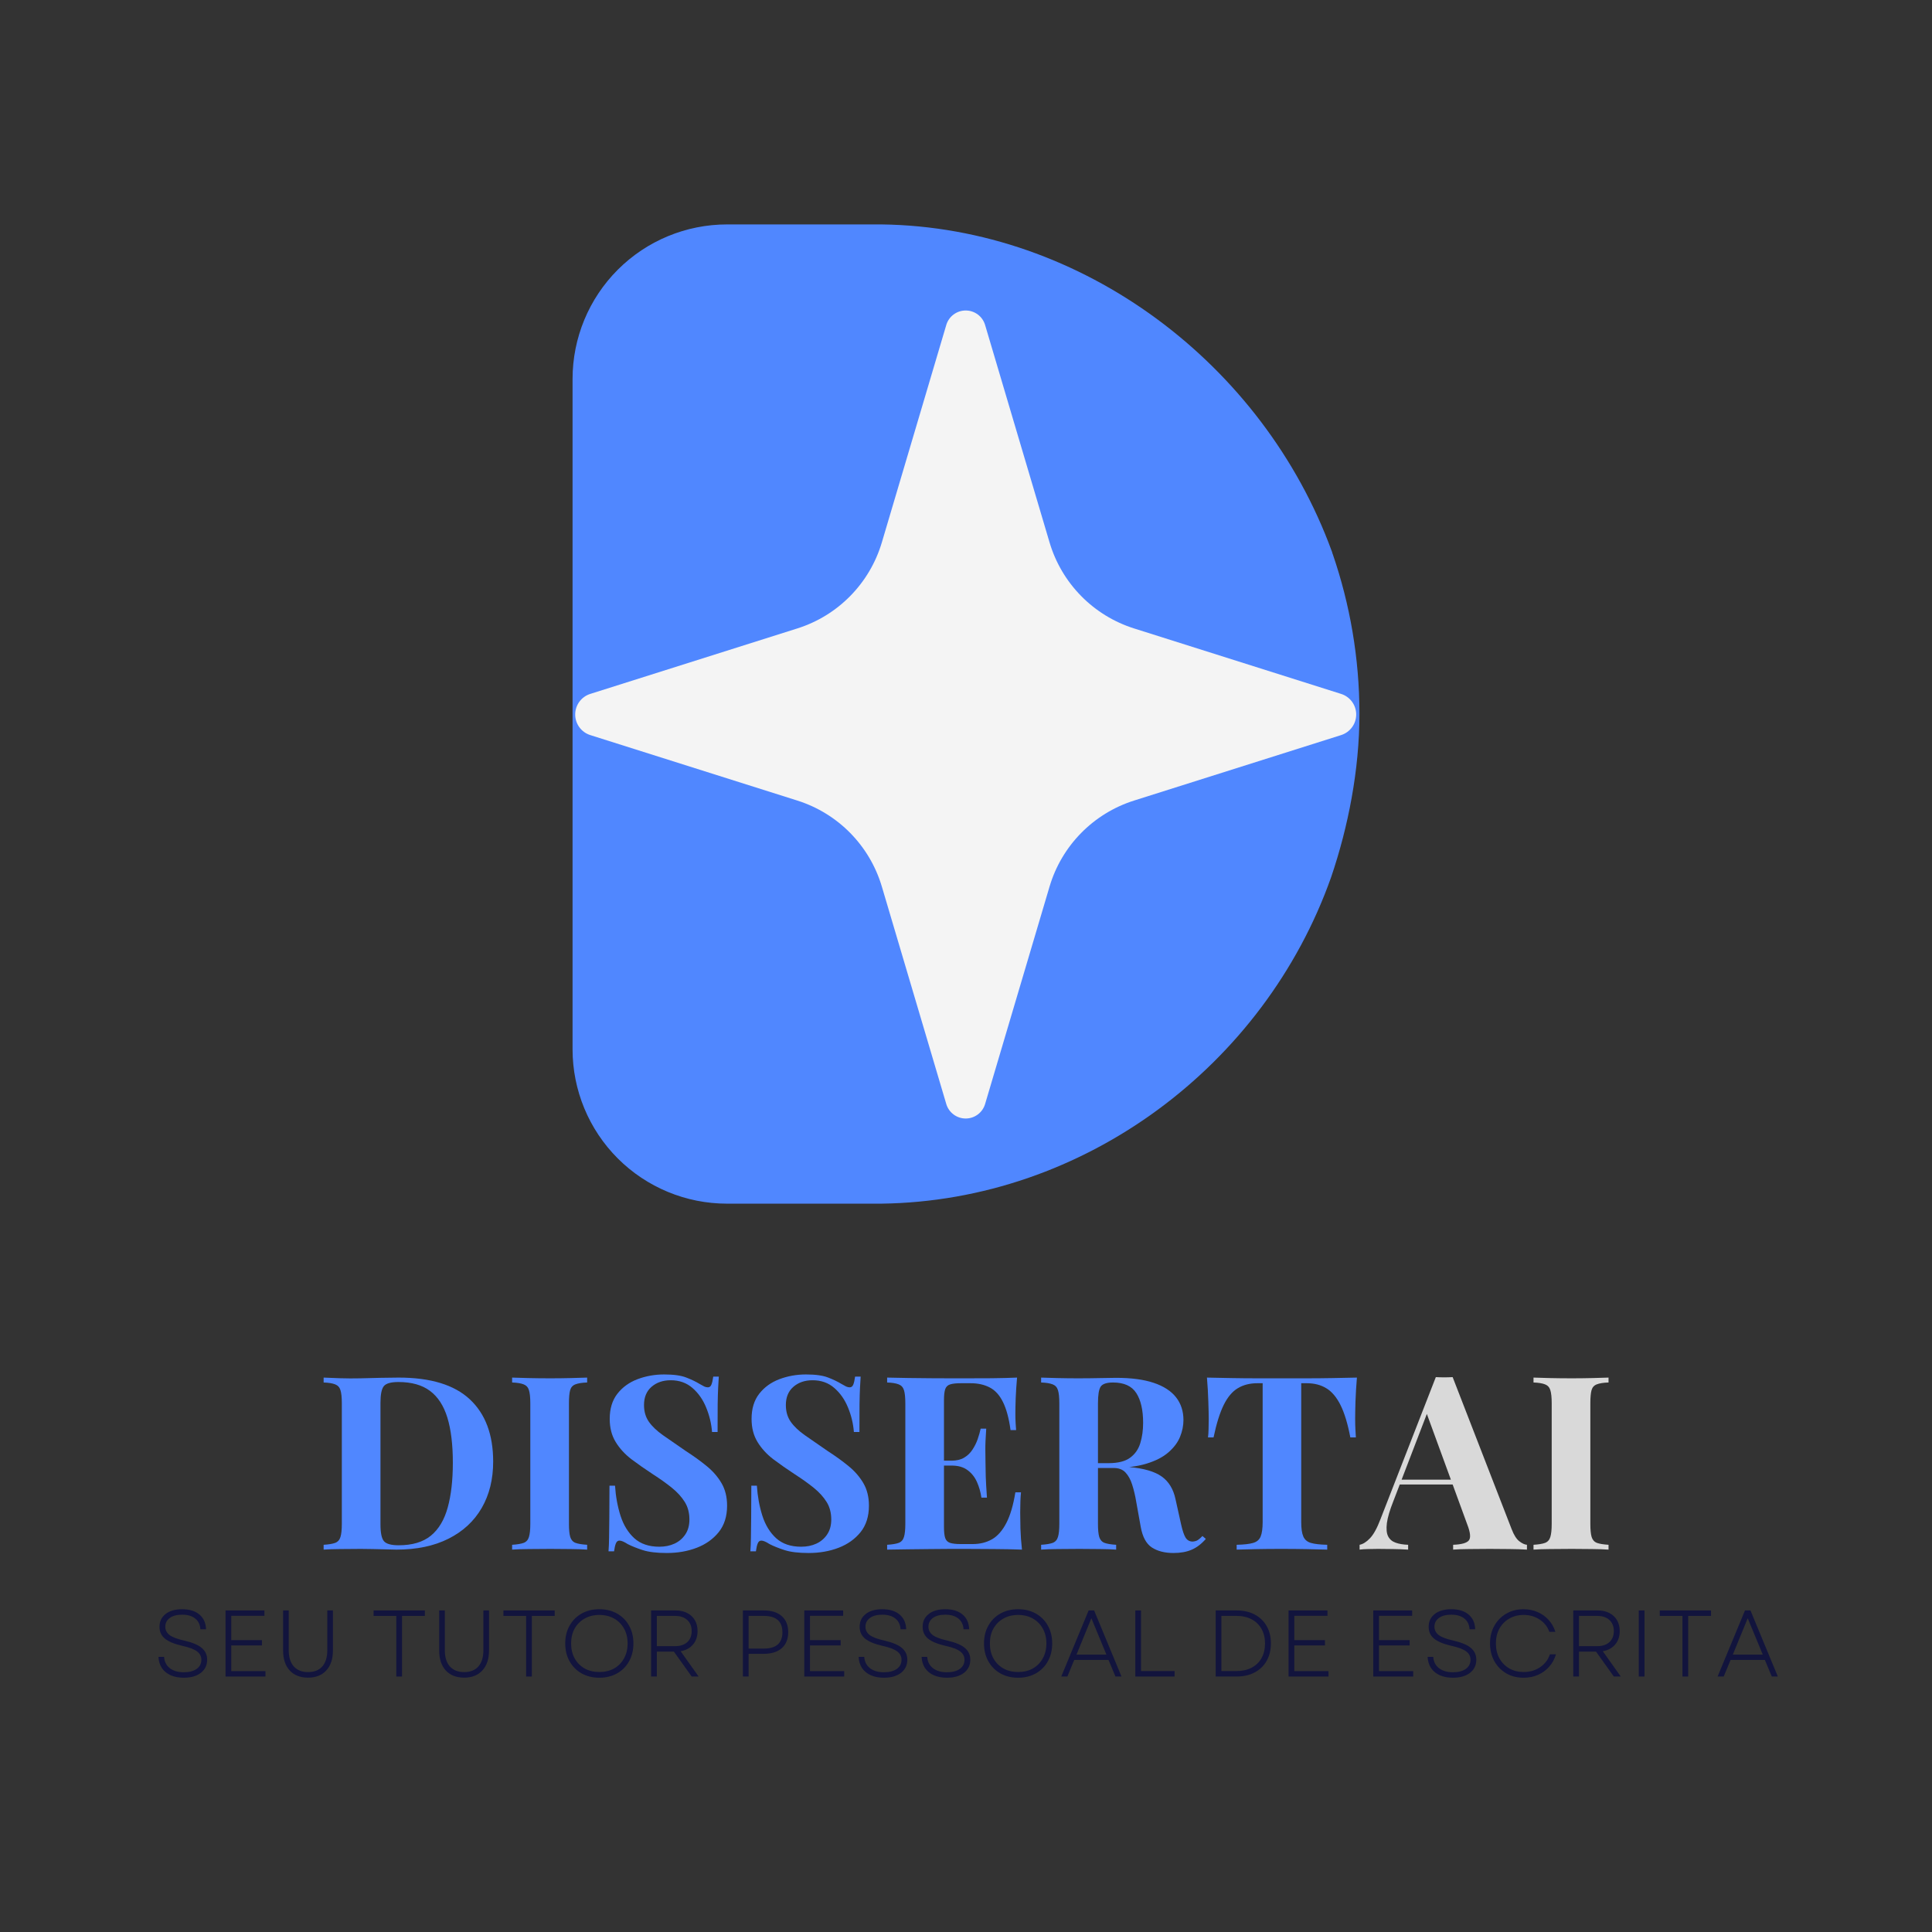 <svg xmlns="http://www.w3.org/2000/svg" xmlns:xlink="http://www.w3.org/1999/xlink" width="500" zoomAndPan="magnify" viewBox="0 0 375 375" height="500" preserveAspectRatio="xMidYMid meet" version="1.0"><rect x="0" y="0" width="375" height="375" fill="#333333" stroke="none"/><defs><g/><clipPath id="2c44d92c96"><path d="M 111.133 43.309 L 263.867 43.309 L 263.867 234 L 111.133 234 Z M 111.133 43.309 " clip-rule="nonzero"/></clipPath><clipPath id="e53685d786"><path d="M 258.379 170.238 C 261.691 160.496 263.867 149.418 263.867 138.543 C 263.867 127.672 262 117.207 258.688 107.566 C 258.586 107.359 258.586 107.156 258.48 106.949 C 245.227 70.742 210.223 44.074 171.121 43.559 L 141.129 43.559 C 133.172 43.559 125.543 46.719 119.918 52.344 C 114.293 57.969 111.133 65.602 111.133 73.555 L 111.133 203.656 C 111.133 211.605 114.289 219.23 119.91 224.852 C 125.531 230.473 133.156 233.629 141.105 233.629 L 171.078 233.629 C 210.43 233.117 245.434 206.859 258.379 170.238 Z M 258.379 170.238 " clip-rule="nonzero"/></clipPath><clipPath id="b9b82a77dc"><path d="M 0.133 0.441 L 152.867 0.441 L 152.867 190.762 L 0.133 190.762 Z M 0.133 0.441 " clip-rule="nonzero"/></clipPath><clipPath id="da00652800"><path d="M 147.379 127.238 C 150.691 117.496 152.867 106.418 152.867 95.543 C 152.867 84.672 151 74.207 147.688 64.566 C 147.586 64.359 147.586 64.156 147.48 63.949 C 134.227 27.742 99.223 1.074 60.121 0.559 L 30.129 0.559 C 22.172 0.559 14.543 3.719 8.918 9.344 C 3.293 14.969 0.133 22.602 0.133 30.555 L 0.133 160.656 C 0.133 168.605 3.289 176.23 8.91 181.852 C 14.531 187.473 22.156 190.629 30.105 190.629 L 60.078 190.629 C 99.43 190.117 134.434 163.859 147.379 127.238 Z M 147.379 127.238 " clip-rule="nonzero"/></clipPath><clipPath id="9467ba1c05"><rect x="0" width="153" y="0" height="191"/></clipPath><clipPath id="ea8f24f358"><path d="M 111.285 60 L 263.598 60 L 263.598 217.379 L 111.285 217.379 Z M 111.285 60 " clip-rule="nonzero"/></clipPath><clipPath id="199026807e"><path d="M 191.207 63.078 L 203.715 105.273 C 206.07 113.223 212.219 119.484 220.125 121.98 L 260.309 134.688 C 262.051 135.238 263.238 136.855 263.238 138.684 C 263.238 140.512 262.051 142.129 260.309 142.68 L 220.125 155.387 C 212.219 157.887 206.07 164.145 203.715 172.094 L 191.207 214.289 C 190.715 215.957 189.18 217.102 187.441 217.102 C 185.699 217.102 184.168 215.957 183.672 214.289 L 171.168 172.094 C 168.812 164.145 162.664 157.887 154.758 155.387 L 114.57 142.68 C 112.828 142.129 111.645 140.512 111.645 138.684 C 111.645 136.855 112.828 135.238 114.57 134.688 L 154.758 121.98 C 162.664 119.484 168.812 113.223 171.168 105.273 L 183.672 63.078 C 184.168 61.41 185.699 60.266 187.441 60.266 C 189.18 60.266 190.715 61.41 191.207 63.078 Z M 191.207 63.078 " clip-rule="nonzero"/></clipPath><clipPath id="bcdef4ebde"><path d="M 0.602 0.238 L 152.281 0.238 L 152.281 157.199 L 0.602 157.199 Z M 0.602 0.238 " clip-rule="nonzero"/></clipPath><clipPath id="f69893c58c"><path d="M 80.207 3.078 L 92.715 45.273 C 95.07 53.223 101.219 59.484 109.125 61.98 L 149.309 74.688 C 151.051 75.238 152.238 76.855 152.238 78.684 C 152.238 80.512 151.051 82.129 149.309 82.68 L 109.125 95.387 C 101.219 97.887 95.07 104.145 92.715 112.094 L 80.207 154.289 C 79.715 155.957 78.18 157.102 76.441 157.102 C 74.699 157.102 73.168 155.957 72.672 154.289 L 60.168 112.094 C 57.812 104.145 51.664 97.887 43.758 95.387 L 3.57 82.68 C 1.828 82.129 0.645 80.512 0.645 78.684 C 0.645 76.855 1.828 75.238 3.57 74.688 L 43.758 61.98 C 51.664 59.484 57.812 53.223 60.168 45.273 L 72.672 3.078 C 73.168 1.41 74.699 0.266 76.441 0.266 C 78.18 0.266 79.715 1.41 80.207 3.078 Z M 80.207 3.078 " clip-rule="nonzero"/></clipPath><clipPath id="853b9b4303"><rect x="0" width="153" y="0" height="158"/></clipPath><clipPath id="1848af92ad"><rect x="0" width="318" y="0" height="28"/></clipPath></defs><g clip-path="url(#2c44d92c96)"><g clip-path="url(#e53685d786)"><g transform="matrix(1, 0, 0, 1, 111, 43)"><g clip-path="url(#9467ba1c05)"><g clip-path="url(#b9b82a77dc)"><g clip-path="url(#da00652800)"><path fill="#5087ff" d="M 0.133 190.629 L 0.133 0.309 L 152.867 0.309 L 152.867 190.629 Z M 0.133 190.629 " fill-opacity="1" fill-rule="nonzero"/></g></g></g></g></g></g><g clip-path="url(#ea8f24f358)"><g clip-path="url(#199026807e)"><g transform="matrix(1, 0, 0, 1, 111, 60)"><g clip-path="url(#853b9b4303)"><g clip-path="url(#bcdef4ebde)"><g clip-path="url(#f69893c58c)"><rect x="-193.5" width="540" fill="#f4f4f4" height="540" y="-142.5" fill-opacity="1"/></g></g></g></g></g></g><g fill="#5087ff" fill-opacity="1"><g transform="translate(61.208, 300.78)"><g><path d="M 16.172 -33.391 C 22.367 -33.391 26.973 -31.984 29.984 -29.172 C 33.004 -26.359 34.516 -22.328 34.516 -17.078 C 34.516 -13.648 33.773 -10.656 32.297 -8.094 C 30.816 -5.531 28.672 -3.539 25.859 -2.125 C 23.047 -0.707 19.676 0 15.75 0 C 15.25 0 14.586 -0.016 13.766 -0.047 C 12.953 -0.078 12.102 -0.098 11.219 -0.109 C 10.344 -0.129 9.555 -0.141 8.859 -0.141 C 7.484 -0.141 6.125 -0.129 4.781 -0.109 C 3.445 -0.098 2.391 -0.062 1.609 0 L 1.609 -0.938 C 2.609 -1 3.359 -1.125 3.859 -1.312 C 4.367 -1.508 4.707 -1.891 4.875 -2.453 C 5.051 -3.016 5.141 -3.863 5.141 -5 L 5.141 -28.391 C 5.141 -29.555 5.051 -30.41 4.875 -30.953 C 4.707 -31.504 4.363 -31.879 3.844 -32.078 C 3.32 -32.285 2.578 -32.406 1.609 -32.438 L 1.609 -33.391 C 2.391 -33.359 3.445 -33.316 4.781 -33.266 C 6.125 -33.223 7.453 -33.219 8.766 -33.25 C 9.898 -33.281 11.18 -33.312 12.609 -33.344 C 14.047 -33.375 15.234 -33.391 16.172 -33.391 Z M 16.125 -32.531 C 14.676 -32.531 13.734 -32.266 13.297 -31.734 C 12.859 -31.203 12.641 -30.117 12.641 -28.484 L 12.641 -4.906 C 12.641 -3.27 12.863 -2.18 13.312 -1.641 C 13.77 -1.109 14.723 -0.844 16.172 -0.844 C 18.816 -0.844 20.898 -1.461 22.422 -2.703 C 23.941 -3.953 25.031 -5.77 25.688 -8.156 C 26.352 -10.539 26.688 -13.445 26.688 -16.875 C 26.688 -20.395 26.332 -23.312 25.625 -25.625 C 24.914 -27.938 23.789 -29.664 22.25 -30.812 C 20.719 -31.957 18.676 -32.531 16.125 -32.531 Z M 16.125 -32.531 "/></g></g></g><g fill="#5087ff" fill-opacity="1"><g transform="translate(97.792, 300.78)"><g><path d="M 16.172 -33.391 L 16.172 -32.438 C 15.172 -32.406 14.41 -32.285 13.891 -32.078 C 13.367 -31.879 13.031 -31.504 12.875 -30.953 C 12.719 -30.41 12.641 -29.555 12.641 -28.391 L 12.641 -5 C 12.641 -3.863 12.723 -3.016 12.891 -2.453 C 13.066 -1.891 13.406 -1.508 13.906 -1.312 C 14.414 -1.125 15.172 -1 16.172 -0.938 L 16.172 0 C 15.328 -0.062 14.258 -0.098 12.969 -0.109 C 11.676 -0.129 10.367 -0.141 9.047 -0.141 C 7.516 -0.141 6.094 -0.129 4.781 -0.109 C 3.477 -0.098 2.422 -0.062 1.609 0 L 1.609 -0.938 C 2.609 -1 3.359 -1.125 3.859 -1.312 C 4.367 -1.508 4.707 -1.891 4.875 -2.453 C 5.051 -3.016 5.141 -3.863 5.141 -5 L 5.141 -28.391 C 5.141 -29.555 5.051 -30.41 4.875 -30.953 C 4.707 -31.504 4.363 -31.879 3.844 -32.078 C 3.32 -32.285 2.578 -32.406 1.609 -32.438 L 1.609 -33.391 C 2.422 -33.359 3.477 -33.328 4.781 -33.297 C 6.094 -33.266 7.516 -33.25 9.047 -33.25 C 10.367 -33.25 11.676 -33.266 12.969 -33.297 C 14.258 -33.328 15.328 -33.359 16.172 -33.391 Z M 16.172 -33.391 "/></g></g></g><g fill="#5087ff" fill-opacity="1"><g transform="translate(115.518, 300.78)"><g><path d="M 13.391 -34 C 15.242 -34 16.672 -33.801 17.672 -33.406 C 18.68 -33.02 19.551 -32.602 20.281 -32.156 C 20.656 -31.938 20.957 -31.77 21.188 -31.656 C 21.426 -31.551 21.656 -31.5 21.875 -31.5 C 22.195 -31.5 22.426 -31.672 22.562 -32.016 C 22.707 -32.359 22.828 -32.879 22.922 -33.578 L 24 -33.578 C 23.969 -32.973 23.926 -32.254 23.875 -31.422 C 23.832 -30.598 23.801 -29.508 23.781 -28.156 C 23.77 -26.801 23.766 -25.023 23.766 -22.828 L 22.688 -22.828 C 22.562 -24.461 22.18 -26.047 21.547 -27.578 C 20.922 -29.117 20.035 -30.383 18.891 -31.375 C 17.742 -32.375 16.336 -32.875 14.672 -32.875 C 13.16 -32.875 11.914 -32.445 10.938 -31.594 C 9.969 -30.75 9.484 -29.57 9.484 -28.062 C 9.484 -26.801 9.797 -25.723 10.422 -24.828 C 11.047 -23.93 11.961 -23.055 13.172 -22.203 C 14.391 -21.359 15.863 -20.336 17.594 -19.141 C 19.102 -18.172 20.453 -17.195 21.641 -16.219 C 22.836 -15.25 23.797 -14.148 24.516 -12.922 C 25.242 -11.691 25.609 -10.227 25.609 -8.531 C 25.609 -6.457 25.066 -4.742 23.984 -3.391 C 22.898 -2.047 21.477 -1.035 19.719 -0.359 C 17.957 0.316 16.02 0.656 13.906 0.656 C 11.957 0.656 10.398 0.469 9.234 0.094 C 8.078 -0.281 7.102 -0.672 6.312 -1.078 C 5.625 -1.523 5.094 -1.75 4.719 -1.75 C 4.406 -1.75 4.176 -1.57 4.031 -1.219 C 3.883 -0.875 3.766 -0.359 3.672 0.328 L 2.594 0.328 C 2.656 -0.422 2.691 -1.297 2.703 -2.297 C 2.723 -3.305 2.738 -4.617 2.75 -6.234 C 2.77 -7.859 2.781 -9.914 2.781 -12.406 L 3.859 -12.406 C 3.992 -10.332 4.348 -8.391 4.922 -6.578 C 5.504 -4.766 6.398 -3.305 7.609 -2.203 C 8.828 -1.109 10.441 -0.562 12.453 -0.562 C 13.547 -0.562 14.523 -0.758 15.391 -1.156 C 16.254 -1.551 16.953 -2.141 17.484 -2.922 C 18.023 -3.711 18.297 -4.688 18.297 -5.844 C 18.297 -7.164 17.988 -8.312 17.375 -9.281 C 16.758 -10.258 15.926 -11.172 14.875 -12.016 C 13.82 -12.867 12.602 -13.738 11.219 -14.625 C 9.738 -15.594 8.352 -16.562 7.062 -17.531 C 5.781 -18.508 4.754 -19.629 3.984 -20.891 C 3.211 -22.148 2.828 -23.645 2.828 -25.375 C 2.828 -27.352 3.32 -28.977 4.312 -30.25 C 5.301 -31.52 6.602 -32.461 8.219 -33.078 C 9.844 -33.691 11.566 -34 13.391 -34 Z M 13.391 -34 "/></g></g></g><g fill="#5087ff" fill-opacity="1"><g transform="translate(143.051, 300.78)"><g><path d="M 13.391 -34 C 15.242 -34 16.672 -33.801 17.672 -33.406 C 18.68 -33.02 19.551 -32.602 20.281 -32.156 C 20.656 -31.938 20.957 -31.77 21.188 -31.656 C 21.426 -31.551 21.656 -31.5 21.875 -31.5 C 22.195 -31.5 22.426 -31.672 22.562 -32.016 C 22.707 -32.359 22.828 -32.879 22.922 -33.578 L 24 -33.578 C 23.969 -32.973 23.926 -32.254 23.875 -31.422 C 23.832 -30.598 23.801 -29.508 23.781 -28.156 C 23.77 -26.801 23.766 -25.023 23.766 -22.828 L 22.688 -22.828 C 22.562 -24.461 22.18 -26.047 21.547 -27.578 C 20.922 -29.117 20.035 -30.383 18.891 -31.375 C 17.742 -32.375 16.336 -32.875 14.672 -32.875 C 13.16 -32.875 11.914 -32.445 10.938 -31.594 C 9.969 -30.75 9.484 -29.57 9.484 -28.062 C 9.484 -26.801 9.797 -25.723 10.422 -24.828 C 11.047 -23.93 11.961 -23.055 13.172 -22.203 C 14.391 -21.359 15.863 -20.336 17.594 -19.141 C 19.102 -18.172 20.453 -17.195 21.641 -16.219 C 22.836 -15.25 23.797 -14.148 24.516 -12.922 C 25.242 -11.691 25.609 -10.227 25.609 -8.531 C 25.609 -6.457 25.066 -4.742 23.984 -3.391 C 22.898 -2.047 21.477 -1.035 19.719 -0.359 C 17.957 0.316 16.02 0.656 13.906 0.656 C 11.957 0.656 10.398 0.469 9.234 0.094 C 8.078 -0.281 7.102 -0.672 6.312 -1.078 C 5.625 -1.523 5.094 -1.75 4.719 -1.75 C 4.406 -1.75 4.176 -1.57 4.031 -1.219 C 3.883 -0.875 3.766 -0.359 3.672 0.328 L 2.594 0.328 C 2.656 -0.422 2.691 -1.297 2.703 -2.297 C 2.723 -3.305 2.738 -4.617 2.75 -6.234 C 2.77 -7.859 2.781 -9.914 2.781 -12.406 L 3.859 -12.406 C 3.992 -10.332 4.348 -8.391 4.922 -6.578 C 5.504 -4.766 6.398 -3.305 7.609 -2.203 C 8.828 -1.109 10.441 -0.562 12.453 -0.562 C 13.547 -0.562 14.523 -0.758 15.391 -1.156 C 16.254 -1.551 16.953 -2.141 17.484 -2.922 C 18.023 -3.711 18.297 -4.688 18.297 -5.844 C 18.297 -7.164 17.988 -8.312 17.375 -9.281 C 16.758 -10.258 15.926 -11.172 14.875 -12.016 C 13.82 -12.867 12.602 -13.738 11.219 -14.625 C 9.738 -15.594 8.352 -16.562 7.062 -17.531 C 5.781 -18.508 4.754 -19.629 3.984 -20.891 C 3.211 -22.148 2.828 -23.645 2.828 -25.375 C 2.828 -27.352 3.32 -28.977 4.312 -30.25 C 5.301 -31.52 6.602 -32.461 8.219 -33.078 C 9.844 -33.691 11.566 -34 13.391 -34 Z M 13.391 -34 "/></g></g></g><g fill="#5087ff" fill-opacity="1"><g transform="translate(170.583, 300.78)"><g><path d="M 26.828 -33.391 C 26.703 -32.004 26.613 -30.664 26.562 -29.375 C 26.52 -28.082 26.5 -27.094 26.5 -26.406 C 26.5 -25.781 26.516 -25.18 26.547 -24.609 C 26.578 -24.047 26.609 -23.578 26.641 -23.203 L 25.562 -23.203 C 25.25 -25.492 24.758 -27.305 24.094 -28.641 C 23.438 -29.984 22.582 -30.926 21.531 -31.469 C 20.477 -32.02 19.242 -32.297 17.828 -32.297 L 15.891 -32.297 C 14.984 -32.297 14.289 -32.219 13.812 -32.062 C 13.344 -31.906 13.031 -31.594 12.875 -31.125 C 12.719 -30.656 12.641 -29.93 12.641 -28.953 L 12.641 -4.438 C 12.641 -3.457 12.719 -2.734 12.875 -2.266 C 13.031 -1.797 13.344 -1.477 13.812 -1.312 C 14.289 -1.156 14.984 -1.078 15.891 -1.078 L 18.203 -1.078 C 19.617 -1.078 20.867 -1.383 21.953 -2 C 23.035 -2.613 23.961 -3.66 24.734 -5.141 C 25.504 -6.617 26.094 -8.613 26.5 -11.125 L 27.594 -11.125 C 27.488 -10.125 27.438 -8.805 27.438 -7.172 C 27.438 -6.441 27.453 -5.414 27.484 -4.094 C 27.523 -2.781 27.625 -1.414 27.781 0 C 26.176 -0.062 24.363 -0.098 22.344 -0.109 C 20.332 -0.129 18.539 -0.141 16.969 -0.141 C 16.188 -0.141 15.18 -0.141 13.953 -0.141 C 12.734 -0.141 11.414 -0.129 10 -0.109 C 8.582 -0.098 7.148 -0.082 5.703 -0.062 C 4.254 -0.051 2.891 -0.031 1.609 0 L 1.609 -0.938 C 2.609 -1 3.359 -1.125 3.859 -1.312 C 4.367 -1.508 4.707 -1.891 4.875 -2.453 C 5.051 -3.016 5.141 -3.863 5.141 -5 L 5.141 -28.391 C 5.141 -29.555 5.051 -30.41 4.875 -30.953 C 4.707 -31.504 4.363 -31.879 3.844 -32.078 C 3.32 -32.285 2.578 -32.406 1.609 -32.438 L 1.609 -33.391 C 2.891 -33.359 4.254 -33.332 5.703 -33.312 C 7.148 -33.301 8.582 -33.285 10 -33.266 C 11.414 -33.254 12.734 -33.25 13.953 -33.25 C 15.18 -33.25 16.188 -33.25 16.969 -33.25 C 18.414 -33.25 20.055 -33.254 21.891 -33.266 C 23.734 -33.285 25.379 -33.328 26.828 -33.391 Z M 19.469 -17.266 C 19.469 -17.266 19.469 -17.102 19.469 -16.781 C 19.469 -16.469 19.469 -16.312 19.469 -16.312 L 11.219 -16.312 C 11.219 -16.312 11.219 -16.469 11.219 -16.781 C 11.219 -17.102 11.219 -17.266 11.219 -17.266 Z M 20.844 -23.484 C 20.719 -21.691 20.66 -20.32 20.672 -19.375 C 20.691 -18.438 20.703 -17.57 20.703 -16.781 C 20.703 -16 20.719 -15.133 20.75 -14.188 C 20.781 -13.25 20.859 -11.883 20.984 -10.094 L 19.906 -10.094 C 19.75 -11.188 19.457 -12.207 19.031 -13.156 C 18.602 -14.102 17.992 -14.863 17.203 -15.438 C 16.422 -16.02 15.398 -16.312 14.141 -16.312 L 14.141 -17.266 C 15.086 -17.266 15.891 -17.457 16.547 -17.844 C 17.211 -18.238 17.754 -18.758 18.172 -19.406 C 18.598 -20.051 18.938 -20.734 19.188 -21.453 C 19.438 -22.18 19.629 -22.859 19.766 -23.484 Z M 20.844 -23.484 "/></g></g></g><g fill="#5087ff" fill-opacity="1"><g transform="translate(200.473, 300.78)"><g><path d="M 1.609 -33.391 C 2.391 -33.359 3.445 -33.328 4.781 -33.297 C 6.125 -33.266 7.453 -33.25 8.766 -33.25 C 10.273 -33.25 11.738 -33.266 13.156 -33.297 C 14.57 -33.328 15.578 -33.344 16.172 -33.344 C 19.098 -33.344 21.523 -33.02 23.453 -32.375 C 25.391 -31.727 26.836 -30.789 27.797 -29.562 C 28.754 -28.344 29.234 -26.867 29.234 -25.141 C 29.234 -24.066 29.016 -22.988 28.578 -21.906 C 28.141 -20.82 27.391 -19.816 26.328 -18.891 C 25.273 -17.961 23.836 -17.223 22.016 -16.672 C 20.191 -16.117 17.898 -15.844 15.141 -15.844 L 10.609 -15.844 L 10.609 -16.781 L 14.672 -16.781 C 16.523 -16.781 17.93 -17.133 18.891 -17.844 C 19.848 -18.551 20.504 -19.492 20.859 -20.672 C 21.223 -21.859 21.406 -23.172 21.406 -24.609 C 21.406 -27.098 20.961 -29.023 20.078 -30.391 C 19.203 -31.754 17.695 -32.438 15.562 -32.438 C 14.332 -32.438 13.535 -32.172 13.172 -31.641 C 12.816 -31.109 12.641 -30.023 12.641 -28.391 L 12.641 -5 C 12.641 -3.863 12.723 -3.016 12.891 -2.453 C 13.066 -1.891 13.406 -1.508 13.906 -1.312 C 14.414 -1.125 15.172 -1 16.172 -0.938 L 16.172 0 C 15.328 -0.062 14.258 -0.098 12.969 -0.109 C 11.676 -0.129 10.367 -0.141 9.047 -0.141 C 7.547 -0.141 6.125 -0.129 4.781 -0.109 C 3.445 -0.098 2.391 -0.062 1.609 0 L 1.609 -0.938 C 2.609 -1 3.359 -1.125 3.859 -1.312 C 4.367 -1.508 4.707 -1.891 4.875 -2.453 C 5.051 -3.016 5.141 -3.863 5.141 -5 L 5.141 -28.391 C 5.141 -29.555 5.051 -30.41 4.875 -30.953 C 4.707 -31.504 4.363 -31.879 3.844 -32.078 C 3.32 -32.285 2.578 -32.406 1.609 -32.438 Z M 10.516 -16.641 C 11.867 -16.609 13.039 -16.547 14.031 -16.453 C 15.02 -16.359 15.891 -16.27 16.641 -16.188 C 17.398 -16.113 18.078 -16.062 18.672 -16.031 C 21.535 -15.781 23.648 -15.164 25.016 -14.188 C 26.379 -13.219 27.27 -11.758 27.688 -9.812 L 28.766 -4.953 C 29.047 -3.691 29.344 -2.812 29.656 -2.312 C 29.977 -1.812 30.438 -1.562 31.031 -1.562 C 31.438 -1.594 31.77 -1.691 32.031 -1.859 C 32.301 -2.035 32.598 -2.297 32.922 -2.641 L 33.578 -2.078 C 32.723 -1.098 31.805 -0.398 30.828 0.016 C 29.859 0.441 28.68 0.656 27.297 0.656 C 25.598 0.656 24.195 0.297 23.094 -0.422 C 22 -1.148 21.281 -2.488 20.938 -4.438 L 20.094 -9.141 C 19.875 -10.461 19.602 -11.617 19.281 -12.609 C 18.969 -13.598 18.535 -14.383 17.984 -14.969 C 17.441 -15.551 16.68 -15.844 15.703 -15.844 L 10.609 -15.844 Z M 10.516 -16.641 "/></g></g></g><g fill="#5087ff" fill-opacity="1"><g transform="translate(233.097, 300.78)"><g><path d="M 30.281 -33.391 C 30.145 -31.785 30.051 -30.242 30 -28.766 C 29.957 -27.285 29.938 -26.156 29.938 -25.375 C 29.938 -24.676 29.953 -24.016 29.984 -23.391 C 30.016 -22.766 30.047 -22.227 30.078 -21.781 L 29 -21.781 C 28.5 -24.426 27.863 -26.52 27.094 -28.062 C 26.32 -29.602 25.398 -30.691 24.328 -31.328 C 23.266 -31.973 22.008 -32.297 20.562 -32.297 L 19.469 -32.297 L 19.469 -5.375 C 19.469 -4.113 19.602 -3.172 19.875 -2.547 C 20.145 -1.922 20.641 -1.504 21.359 -1.297 C 22.086 -1.086 23.141 -0.969 24.516 -0.938 L 24.516 0 C 23.547 -0.031 22.25 -0.062 20.625 -0.094 C 19.008 -0.125 17.32 -0.141 15.562 -0.141 C 13.832 -0.141 12.195 -0.125 10.656 -0.094 C 9.113 -0.062 7.875 -0.031 6.938 0 L 6.938 -0.938 C 8.344 -0.969 9.406 -1.086 10.125 -1.297 C 10.852 -1.504 11.344 -1.922 11.594 -2.547 C 11.852 -3.172 11.984 -4.113 11.984 -5.375 L 11.984 -32.297 L 10.938 -32.297 C 9.488 -32.297 8.227 -31.973 7.156 -31.328 C 6.094 -30.691 5.18 -29.609 4.422 -28.078 C 3.672 -26.555 3.016 -24.457 2.453 -21.781 L 1.375 -21.781 C 1.438 -22.227 1.473 -22.766 1.484 -23.391 C 1.504 -24.016 1.516 -24.676 1.516 -25.375 C 1.516 -26.156 1.488 -27.285 1.438 -28.766 C 1.395 -30.242 1.305 -31.785 1.172 -33.391 C 2.617 -33.359 4.195 -33.328 5.906 -33.297 C 7.625 -33.266 9.348 -33.25 11.078 -33.25 C 12.805 -33.25 14.363 -33.25 15.75 -33.25 C 17.164 -33.25 18.727 -33.25 20.438 -33.25 C 22.156 -33.25 23.879 -33.266 25.609 -33.297 C 27.336 -33.328 28.895 -33.359 30.281 -33.391 Z M 30.281 -33.391 "/></g></g></g><g fill="#d9d9d9" fill-opacity="1"><g transform="translate(264.599, 300.78)"><g><path d="M 17.359 -33.484 L 28.812 -3.969 C 29.25 -2.832 29.742 -2.051 30.297 -1.625 C 30.848 -1.195 31.344 -0.969 31.781 -0.938 L 31.781 0 C 30.844 -0.062 29.734 -0.098 28.453 -0.109 C 27.18 -0.129 25.898 -0.141 24.609 -0.141 C 23.172 -0.141 21.805 -0.129 20.516 -0.109 C 19.223 -0.098 18.203 -0.062 17.453 0 L 17.453 -0.938 C 19.055 -1 20.066 -1.273 20.484 -1.766 C 20.91 -2.254 20.812 -3.301 20.188 -4.906 L 12.172 -26.828 L 13.016 -28.062 L 5.844 -9.391 C 5.156 -7.66 4.738 -6.242 4.594 -5.141 C 4.457 -4.035 4.535 -3.188 4.828 -2.594 C 5.129 -2 5.617 -1.582 6.297 -1.344 C 6.973 -1.102 7.781 -0.969 8.719 -0.938 L 8.719 0 C 7.688 -0.062 6.695 -0.098 5.75 -0.109 C 4.812 -0.129 3.852 -0.141 2.875 -0.141 C 2.188 -0.141 1.535 -0.129 0.922 -0.109 C 0.305 -0.098 -0.234 -0.062 -0.703 0 L -0.703 -0.938 C -0.047 -1.062 0.625 -1.484 1.312 -2.203 C 2.008 -2.93 2.688 -4.16 3.344 -5.891 L 14.094 -33.484 C 14.602 -33.453 15.145 -33.438 15.719 -33.438 C 16.301 -33.438 16.848 -33.453 17.359 -33.484 Z M 20.656 -13.578 L 20.656 -12.641 L 6.609 -12.641 L 7.078 -13.578 Z M 20.656 -13.578 "/></g></g></g><g fill="#d9d9d9" fill-opacity="1"><g transform="translate(296.044, 300.78)"><g><path d="M 16.172 -33.391 L 16.172 -32.438 C 15.172 -32.406 14.41 -32.285 13.891 -32.078 C 13.367 -31.879 13.031 -31.504 12.875 -30.953 C 12.719 -30.41 12.641 -29.555 12.641 -28.391 L 12.641 -5 C 12.641 -3.863 12.723 -3.016 12.891 -2.453 C 13.066 -1.891 13.406 -1.508 13.906 -1.312 C 14.414 -1.125 15.172 -1 16.172 -0.938 L 16.172 0 C 15.328 -0.062 14.258 -0.098 12.969 -0.109 C 11.676 -0.129 10.367 -0.141 9.047 -0.141 C 7.516 -0.141 6.094 -0.129 4.781 -0.109 C 3.477 -0.098 2.422 -0.062 1.609 0 L 1.609 -0.938 C 2.609 -1 3.359 -1.125 3.859 -1.312 C 4.367 -1.508 4.707 -1.891 4.875 -2.453 C 5.051 -3.016 5.141 -3.863 5.141 -5 L 5.141 -28.391 C 5.141 -29.555 5.051 -30.41 4.875 -30.953 C 4.707 -31.504 4.363 -31.879 3.844 -32.078 C 3.32 -32.285 2.578 -32.406 1.609 -32.438 L 1.609 -33.391 C 2.422 -33.359 3.477 -33.328 4.781 -33.297 C 6.094 -33.266 7.516 -33.25 9.047 -33.25 C 10.367 -33.25 11.676 -33.266 12.969 -33.297 C 14.258 -33.328 15.328 -33.359 16.172 -33.391 Z M 16.172 -33.391 "/></g></g></g><g transform="matrix(1, 0, 0, 1, 29, 306)"><g clip-path="url(#1848af92ad)"><g fill="#12143d" fill-opacity="1"><g transform="translate(0.475, 19.411)"><g><path d="M 6.188 0.234 C 5.219 0.234 4.367 0.07 3.641 -0.25 C 2.91 -0.582 2.344 -1.051 1.938 -1.656 C 1.539 -2.27 1.32 -2.988 1.281 -3.812 L 2.375 -3.812 C 2.438 -2.875 2.812 -2.141 3.5 -1.609 C 4.188 -1.086 5.082 -0.828 6.188 -0.828 C 7.238 -0.828 8.07 -1.039 8.688 -1.469 C 9.301 -1.906 9.609 -2.5 9.609 -3.25 C 9.609 -3.914 9.328 -4.457 8.766 -4.875 C 8.203 -5.301 7.27 -5.656 5.969 -5.938 C 4.395 -6.301 3.254 -6.77 2.547 -7.344 C 1.836 -7.926 1.484 -8.695 1.484 -9.656 C 1.484 -10.688 1.875 -11.508 2.656 -12.125 C 3.438 -12.75 4.516 -13.062 5.891 -13.062 C 7.305 -13.062 8.422 -12.719 9.234 -12.031 C 10.047 -11.352 10.473 -10.398 10.516 -9.172 L 9.422 -9.172 C 9.367 -10.066 9.035 -10.758 8.422 -11.25 C 7.805 -11.75 6.961 -12 5.891 -12 C 4.848 -12 4.039 -11.785 3.469 -11.359 C 2.895 -10.93 2.609 -10.363 2.609 -9.656 C 2.609 -9.02 2.879 -8.488 3.422 -8.062 C 3.961 -7.645 4.906 -7.285 6.25 -6.984 C 7.875 -6.609 9.023 -6.125 9.703 -5.531 C 10.391 -4.938 10.734 -4.18 10.734 -3.266 C 10.734 -2.191 10.32 -1.336 9.5 -0.703 C 8.688 -0.078 7.582 0.234 6.188 0.234 Z M 6.188 0.234 "/></g></g></g><g fill="#12143d" fill-opacity="1"><g transform="translate(12.699, 19.411)"><g><path d="M 2.078 0 L 2.078 -12.828 L 9.625 -12.828 L 9.625 -11.781 L 3.188 -11.781 L 3.188 -7.062 L 9.141 -7.062 L 9.141 -6.031 L 3.188 -6.031 L 3.188 -1.047 L 9.828 -1.047 L 9.828 0 Z M 2.078 0 "/></g></g></g><g fill="#12143d" fill-opacity="1"><g transform="translate(24.044, 19.411)"><g><path d="M 6.75 0.219 C 5.238 0.219 4.051 -0.242 3.188 -1.172 C 2.332 -2.109 1.906 -3.406 1.906 -5.062 L 1.906 -12.828 L 3 -12.828 L 3 -5.109 C 3 -3.742 3.328 -2.691 3.984 -1.953 C 4.641 -1.223 5.562 -0.859 6.75 -0.859 C 7.945 -0.859 8.867 -1.223 9.516 -1.953 C 10.16 -2.691 10.484 -3.742 10.484 -5.109 L 10.484 -12.828 L 11.578 -12.828 L 11.578 -5.062 C 11.578 -3.406 11.145 -2.109 10.281 -1.172 C 9.426 -0.242 8.25 0.219 6.75 0.219 Z M 6.75 0.219 "/></g></g></g><g fill="#12143d" fill-opacity="1"><g transform="translate(37.717, 19.411)"><g/></g></g><g fill="#12143d" fill-opacity="1"><g transform="translate(42.812, 19.411)"><g><path d="M 5.109 0 L 5.109 -11.766 L 0.703 -11.766 L 0.703 -12.828 L 10.656 -12.828 L 10.656 -11.766 L 6.219 -11.766 L 6.219 0 Z M 5.109 0 "/></g></g></g><g fill="#12143d" fill-opacity="1"><g transform="translate(54.34, 19.411)"><g><path d="M 6.75 0.219 C 5.238 0.219 4.051 -0.242 3.188 -1.172 C 2.332 -2.109 1.906 -3.406 1.906 -5.062 L 1.906 -12.828 L 3 -12.828 L 3 -5.109 C 3 -3.742 3.328 -2.691 3.984 -1.953 C 4.641 -1.223 5.562 -0.859 6.75 -0.859 C 7.945 -0.859 8.867 -1.223 9.516 -1.953 C 10.16 -2.691 10.484 -3.742 10.484 -5.109 L 10.484 -12.828 L 11.578 -12.828 L 11.578 -5.062 C 11.578 -3.406 11.145 -2.109 10.281 -1.172 C 9.426 -0.242 8.25 0.219 6.75 0.219 Z M 6.75 0.219 "/></g></g></g><g fill="#12143d" fill-opacity="1"><g transform="translate(68.012, 19.411)"><g><path d="M 5.109 0 L 5.109 -11.766 L 0.703 -11.766 L 0.703 -12.828 L 10.656 -12.828 L 10.656 -11.766 L 6.219 -11.766 L 6.219 0 Z M 5.109 0 "/></g></g></g><g fill="#12143d" fill-opacity="1"><g transform="translate(79.54, 19.411)"><g><path d="M 7.797 0.234 C 6.492 0.234 5.344 -0.047 4.344 -0.609 C 3.352 -1.172 2.578 -1.953 2.016 -2.953 C 1.453 -3.953 1.172 -5.109 1.172 -6.422 C 1.172 -7.723 1.453 -8.875 2.016 -9.875 C 2.578 -10.875 3.352 -11.656 4.344 -12.219 C 5.344 -12.781 6.492 -13.062 7.797 -13.062 C 9.098 -13.062 10.242 -12.781 11.234 -12.219 C 12.234 -11.656 13.008 -10.875 13.562 -9.875 C 14.125 -8.875 14.406 -7.723 14.406 -6.422 C 14.406 -5.109 14.125 -3.953 13.562 -2.953 C 13.008 -1.953 12.234 -1.172 11.234 -0.609 C 10.242 -0.047 9.098 0.234 7.797 0.234 Z M 2.312 -6.422 C 2.312 -5.328 2.539 -4.359 3 -3.516 C 3.469 -2.68 4.113 -2.031 4.938 -1.562 C 5.758 -1.102 6.711 -0.875 7.797 -0.875 C 8.879 -0.875 9.832 -1.102 10.656 -1.562 C 11.477 -2.031 12.117 -2.68 12.578 -3.516 C 13.047 -4.359 13.281 -5.328 13.281 -6.422 C 13.281 -7.516 13.047 -8.477 12.578 -9.312 C 12.117 -10.145 11.477 -10.789 10.656 -11.25 C 9.832 -11.719 8.879 -11.953 7.797 -11.953 C 6.711 -11.953 5.758 -11.719 4.938 -11.25 C 4.113 -10.789 3.469 -10.145 3 -9.312 C 2.539 -8.477 2.312 -7.516 2.312 -6.422 Z M 2.312 -6.422 "/></g></g></g><g fill="#12143d" fill-opacity="1"><g transform="translate(95.302, 19.411)"><g><path d="M 2.078 0 L 2.078 -12.828 L 6.812 -12.828 C 7.688 -12.828 8.441 -12.66 9.078 -12.328 C 9.711 -12.004 10.207 -11.547 10.562 -10.953 C 10.914 -10.359 11.094 -9.648 11.094 -8.828 C 11.094 -7.766 10.797 -6.891 10.203 -6.203 C 9.617 -5.516 8.82 -5.082 7.812 -4.906 L 11.297 0 L 9.953 0 L 6.5 -4.828 L 3.188 -4.828 L 3.188 0 Z M 3.188 -5.891 L 6.703 -5.891 C 7.723 -5.891 8.52 -6.148 9.094 -6.672 C 9.664 -7.191 9.953 -7.91 9.953 -8.828 C 9.953 -9.734 9.664 -10.445 9.094 -10.969 C 8.52 -11.5 7.723 -11.766 6.703 -11.766 L 3.188 -11.766 Z M 3.188 -5.891 "/></g></g></g><g fill="#12143d" fill-opacity="1"><g transform="translate(108.021, 19.411)"><g/></g></g><g fill="#12143d" fill-opacity="1"><g transform="translate(113.117, 19.411)"><g><path d="M 2.078 0 L 2.078 -12.828 L 6.141 -12.828 C 7.629 -12.828 8.789 -12.457 9.625 -11.719 C 10.457 -10.977 10.875 -9.941 10.875 -8.609 C 10.875 -7.273 10.457 -6.238 9.625 -5.5 C 8.789 -4.77 7.629 -4.406 6.141 -4.406 L 3.188 -4.406 L 3.188 0 Z M 3.188 -5.422 L 6.125 -5.422 C 8.539 -5.422 9.75 -6.477 9.75 -8.594 C 9.75 -10.707 8.539 -11.766 6.125 -11.766 L 3.188 -11.766 Z M 3.188 -5.422 "/></g></g></g><g fill="#12143d" fill-opacity="1"><g transform="translate(125.03, 19.411)"><g><path d="M 2.078 0 L 2.078 -12.828 L 9.625 -12.828 L 9.625 -11.781 L 3.188 -11.781 L 3.188 -7.062 L 9.141 -7.062 L 9.141 -6.031 L 3.188 -6.031 L 3.188 -1.047 L 9.828 -1.047 L 9.828 0 Z M 2.078 0 "/></g></g></g><g fill="#12143d" fill-opacity="1"><g transform="translate(136.374, 19.411)"><g><path d="M 6.188 0.234 C 5.219 0.234 4.367 0.07 3.641 -0.25 C 2.91 -0.582 2.344 -1.051 1.938 -1.656 C 1.539 -2.27 1.32 -2.988 1.281 -3.812 L 2.375 -3.812 C 2.438 -2.875 2.812 -2.141 3.5 -1.609 C 4.188 -1.086 5.082 -0.828 6.188 -0.828 C 7.238 -0.828 8.07 -1.039 8.688 -1.469 C 9.301 -1.906 9.609 -2.5 9.609 -3.25 C 9.609 -3.914 9.328 -4.457 8.766 -4.875 C 8.203 -5.301 7.27 -5.656 5.969 -5.938 C 4.395 -6.301 3.254 -6.77 2.547 -7.344 C 1.836 -7.926 1.484 -8.695 1.484 -9.656 C 1.484 -10.688 1.875 -11.508 2.656 -12.125 C 3.438 -12.75 4.516 -13.062 5.891 -13.062 C 7.305 -13.062 8.422 -12.719 9.234 -12.031 C 10.047 -11.352 10.473 -10.398 10.516 -9.172 L 9.422 -9.172 C 9.367 -10.066 9.035 -10.758 8.422 -11.25 C 7.805 -11.75 6.961 -12 5.891 -12 C 4.848 -12 4.039 -11.785 3.469 -11.359 C 2.895 -10.93 2.609 -10.363 2.609 -9.656 C 2.609 -9.02 2.879 -8.488 3.422 -8.062 C 3.961 -7.645 4.906 -7.285 6.25 -6.984 C 7.875 -6.609 9.023 -6.125 9.703 -5.531 C 10.391 -4.938 10.734 -4.18 10.734 -3.266 C 10.734 -2.191 10.32 -1.336 9.5 -0.703 C 8.688 -0.078 7.582 0.234 6.188 0.234 Z M 6.188 0.234 "/></g></g></g><g fill="#12143d" fill-opacity="1"><g transform="translate(148.599, 19.411)"><g><path d="M 6.188 0.234 C 5.219 0.234 4.367 0.07 3.641 -0.25 C 2.91 -0.582 2.344 -1.051 1.938 -1.656 C 1.539 -2.27 1.32 -2.988 1.281 -3.812 L 2.375 -3.812 C 2.438 -2.875 2.812 -2.141 3.5 -1.609 C 4.188 -1.086 5.082 -0.828 6.188 -0.828 C 7.238 -0.828 8.07 -1.039 8.688 -1.469 C 9.301 -1.906 9.609 -2.5 9.609 -3.25 C 9.609 -3.914 9.328 -4.457 8.766 -4.875 C 8.203 -5.301 7.27 -5.656 5.969 -5.938 C 4.395 -6.301 3.254 -6.77 2.547 -7.344 C 1.836 -7.926 1.484 -8.695 1.484 -9.656 C 1.484 -10.688 1.875 -11.508 2.656 -12.125 C 3.438 -12.75 4.516 -13.062 5.891 -13.062 C 7.305 -13.062 8.422 -12.719 9.234 -12.031 C 10.047 -11.352 10.473 -10.398 10.516 -9.172 L 9.422 -9.172 C 9.367 -10.066 9.035 -10.758 8.422 -11.25 C 7.805 -11.75 6.961 -12 5.891 -12 C 4.848 -12 4.039 -11.785 3.469 -11.359 C 2.895 -10.93 2.609 -10.363 2.609 -9.656 C 2.609 -9.02 2.879 -8.488 3.422 -8.062 C 3.961 -7.645 4.906 -7.285 6.25 -6.984 C 7.875 -6.609 9.023 -6.125 9.703 -5.531 C 10.391 -4.938 10.734 -4.18 10.734 -3.266 C 10.734 -2.191 10.32 -1.336 9.5 -0.703 C 8.688 -0.078 7.582 0.234 6.188 0.234 Z M 6.188 0.234 "/></g></g></g><g fill="#12143d" fill-opacity="1"><g transform="translate(160.823, 19.411)"><g><path d="M 7.797 0.234 C 6.492 0.234 5.344 -0.047 4.344 -0.609 C 3.352 -1.172 2.578 -1.953 2.016 -2.953 C 1.453 -3.953 1.172 -5.109 1.172 -6.422 C 1.172 -7.723 1.453 -8.875 2.016 -9.875 C 2.578 -10.875 3.352 -11.656 4.344 -12.219 C 5.344 -12.781 6.492 -13.062 7.797 -13.062 C 9.098 -13.062 10.242 -12.781 11.234 -12.219 C 12.234 -11.656 13.008 -10.875 13.562 -9.875 C 14.125 -8.875 14.406 -7.723 14.406 -6.422 C 14.406 -5.109 14.125 -3.953 13.562 -2.953 C 13.008 -1.953 12.234 -1.172 11.234 -0.609 C 10.242 -0.047 9.098 0.234 7.797 0.234 Z M 2.312 -6.422 C 2.312 -5.328 2.539 -4.359 3 -3.516 C 3.469 -2.68 4.113 -2.031 4.938 -1.562 C 5.758 -1.102 6.711 -0.875 7.797 -0.875 C 8.879 -0.875 9.832 -1.102 10.656 -1.562 C 11.477 -2.031 12.117 -2.68 12.578 -3.516 C 13.047 -4.359 13.281 -5.328 13.281 -6.422 C 13.281 -7.516 13.047 -8.477 12.578 -9.312 C 12.117 -10.145 11.477 -10.789 10.656 -11.25 C 9.832 -11.719 8.879 -11.953 7.797 -11.953 C 6.711 -11.953 5.758 -11.719 4.938 -11.25 C 4.113 -10.789 3.469 -10.145 3 -9.312 C 2.539 -8.477 2.312 -7.516 2.312 -6.422 Z M 2.312 -6.422 "/></g></g></g><g fill="#12143d" fill-opacity="1"><g transform="translate(176.585, 19.411)"><g><path d="M 0.406 0 L 5.719 -12.828 L 6.781 -12.828 L 12.094 0 L 10.922 0 L 9.578 -3.219 L 2.922 -3.219 L 1.594 0 Z M 3.359 -4.25 L 9.172 -4.25 L 6.25 -11.312 Z M 3.359 -4.25 "/></g></g></g><g fill="#12143d" fill-opacity="1"><g transform="translate(189.286, 19.411)"><g><path d="M 2.078 0 L 2.078 -12.828 L 3.188 -12.828 L 3.188 -1.062 L 9.703 -1.062 L 9.703 0 Z M 2.078 0 "/></g></g></g><g fill="#12143d" fill-opacity="1"><g transform="translate(199.788, 19.411)"><g/></g></g><g fill="#12143d" fill-opacity="1"><g transform="translate(204.883, 19.411)"><g><path d="M 2.078 0 L 2.078 -12.828 L 6.125 -12.828 C 7.488 -12.828 8.664 -12.562 9.656 -12.031 C 10.656 -11.5 11.426 -10.754 11.969 -9.797 C 12.52 -8.836 12.797 -7.711 12.797 -6.422 C 12.797 -5.129 12.52 -4 11.969 -3.031 C 11.426 -2.07 10.656 -1.328 9.656 -0.797 C 8.664 -0.266 7.488 0 6.125 0 Z M 3.188 -1.062 L 6.125 -1.062 C 7.258 -1.062 8.238 -1.281 9.062 -1.719 C 9.895 -2.156 10.535 -2.773 10.984 -3.578 C 11.43 -4.379 11.656 -5.328 11.656 -6.422 C 11.656 -7.504 11.426 -8.445 10.969 -9.25 C 10.52 -10.051 9.879 -10.672 9.047 -11.109 C 8.223 -11.547 7.234 -11.766 6.078 -11.766 L 3.188 -11.766 Z M 3.188 -1.062 "/></g></g></g><g fill="#12143d" fill-opacity="1"><g transform="translate(219.032, 19.411)"><g><path d="M 2.078 0 L 2.078 -12.828 L 9.625 -12.828 L 9.625 -11.781 L 3.188 -11.781 L 3.188 -7.062 L 9.141 -7.062 L 9.141 -6.031 L 3.188 -6.031 L 3.188 -1.047 L 9.828 -1.047 L 9.828 0 Z M 2.078 0 "/></g></g></g><g fill="#12143d" fill-opacity="1"><g transform="translate(230.377, 19.411)"><g/></g></g><g fill="#12143d" fill-opacity="1"><g transform="translate(235.472, 19.411)"><g><path d="M 2.078 0 L 2.078 -12.828 L 9.625 -12.828 L 9.625 -11.781 L 3.188 -11.781 L 3.188 -7.062 L 9.141 -7.062 L 9.141 -6.031 L 3.188 -6.031 L 3.188 -1.047 L 9.828 -1.047 L 9.828 0 Z M 2.078 0 "/></g></g></g><g fill="#12143d" fill-opacity="1"><g transform="translate(246.817, 19.411)"><g><path d="M 6.188 0.234 C 5.219 0.234 4.367 0.07 3.641 -0.25 C 2.91 -0.582 2.344 -1.051 1.938 -1.656 C 1.539 -2.27 1.32 -2.988 1.281 -3.812 L 2.375 -3.812 C 2.438 -2.875 2.812 -2.141 3.5 -1.609 C 4.188 -1.086 5.082 -0.828 6.188 -0.828 C 7.238 -0.828 8.07 -1.039 8.688 -1.469 C 9.301 -1.906 9.609 -2.5 9.609 -3.25 C 9.609 -3.914 9.328 -4.457 8.766 -4.875 C 8.203 -5.301 7.27 -5.656 5.969 -5.938 C 4.395 -6.301 3.254 -6.77 2.547 -7.344 C 1.836 -7.926 1.484 -8.695 1.484 -9.656 C 1.484 -10.688 1.875 -11.508 2.656 -12.125 C 3.438 -12.75 4.516 -13.062 5.891 -13.062 C 7.305 -13.062 8.422 -12.719 9.234 -12.031 C 10.047 -11.352 10.473 -10.398 10.516 -9.172 L 9.422 -9.172 C 9.367 -10.066 9.035 -10.758 8.422 -11.25 C 7.805 -11.75 6.961 -12 5.891 -12 C 4.848 -12 4.039 -11.785 3.469 -11.359 C 2.895 -10.93 2.609 -10.363 2.609 -9.656 C 2.609 -9.02 2.879 -8.488 3.422 -8.062 C 3.961 -7.645 4.906 -7.285 6.25 -6.984 C 7.875 -6.609 9.023 -6.125 9.703 -5.531 C 10.391 -4.938 10.734 -4.18 10.734 -3.266 C 10.734 -2.191 10.32 -1.336 9.5 -0.703 C 8.688 -0.078 7.582 0.234 6.188 0.234 Z M 6.188 0.234 "/></g></g></g><g fill="#12143d" fill-opacity="1"><g transform="translate(259.041, 19.411)"><g><path d="M 7.672 0.234 C 6.422 0.234 5.305 -0.047 4.328 -0.609 C 3.348 -1.18 2.578 -1.969 2.016 -2.969 C 1.453 -3.969 1.172 -5.117 1.172 -6.422 C 1.172 -7.723 1.453 -8.867 2.016 -9.859 C 2.578 -10.859 3.348 -11.641 4.328 -12.203 C 5.305 -12.773 6.422 -13.062 7.672 -13.062 C 8.648 -13.062 9.555 -12.879 10.391 -12.516 C 11.223 -12.16 11.938 -11.656 12.531 -11 C 13.133 -10.352 13.578 -9.578 13.859 -8.672 L 12.688 -8.672 C 12.32 -9.68 11.691 -10.477 10.797 -11.062 C 9.898 -11.656 8.867 -11.953 7.703 -11.953 C 6.66 -11.953 5.734 -11.719 4.922 -11.25 C 4.109 -10.789 3.469 -10.145 3 -9.312 C 2.539 -8.477 2.312 -7.516 2.312 -6.422 C 2.312 -5.328 2.539 -4.359 3 -3.516 C 3.469 -2.68 4.109 -2.031 4.922 -1.562 C 5.734 -1.102 6.66 -0.875 7.703 -0.875 C 8.898 -0.875 9.957 -1.18 10.875 -1.797 C 11.801 -2.41 12.441 -3.25 12.797 -4.312 L 13.969 -4.312 C 13.707 -3.395 13.27 -2.594 12.656 -1.906 C 12.051 -1.219 11.32 -0.688 10.469 -0.312 C 9.625 0.051 8.691 0.234 7.672 0.234 Z M 7.672 0.234 "/></g></g></g><g fill="#12143d" fill-opacity="1"><g transform="translate(274.29, 19.411)"><g><path d="M 2.078 0 L 2.078 -12.828 L 6.812 -12.828 C 7.688 -12.828 8.441 -12.66 9.078 -12.328 C 9.711 -12.004 10.207 -11.547 10.562 -10.953 C 10.914 -10.359 11.094 -9.648 11.094 -8.828 C 11.094 -7.766 10.797 -6.891 10.203 -6.203 C 9.617 -5.516 8.82 -5.082 7.812 -4.906 L 11.297 0 L 9.953 0 L 6.5 -4.828 L 3.188 -4.828 L 3.188 0 Z M 3.188 -5.891 L 6.703 -5.891 C 7.723 -5.891 8.52 -6.148 9.094 -6.672 C 9.664 -7.191 9.953 -7.91 9.953 -8.828 C 9.953 -9.734 9.664 -10.445 9.094 -10.969 C 8.52 -11.5 7.723 -11.766 6.703 -11.766 L 3.188 -11.766 Z M 3.188 -5.891 "/></g></g></g><g fill="#12143d" fill-opacity="1"><g transform="translate(287.009, 19.411)"><g><path d="M 2.078 0 L 2.078 -12.828 L 3.188 -12.828 L 3.188 0 Z M 2.078 0 "/></g></g></g><g fill="#12143d" fill-opacity="1"><g transform="translate(292.453, 19.411)"><g><path d="M 5.109 0 L 5.109 -11.766 L 0.703 -11.766 L 0.703 -12.828 L 10.656 -12.828 L 10.656 -11.766 L 6.219 -11.766 L 6.219 0 Z M 5.109 0 "/></g></g></g><g fill="#12143d" fill-opacity="1"><g transform="translate(303.981, 19.411)"><g><path d="M 0.406 0 L 5.719 -12.828 L 6.781 -12.828 L 12.094 0 L 10.922 0 L 9.578 -3.219 L 2.922 -3.219 L 1.594 0 Z M 3.359 -4.25 L 9.172 -4.25 L 6.25 -11.312 Z M 3.359 -4.25 "/></g></g></g></g></g></svg>